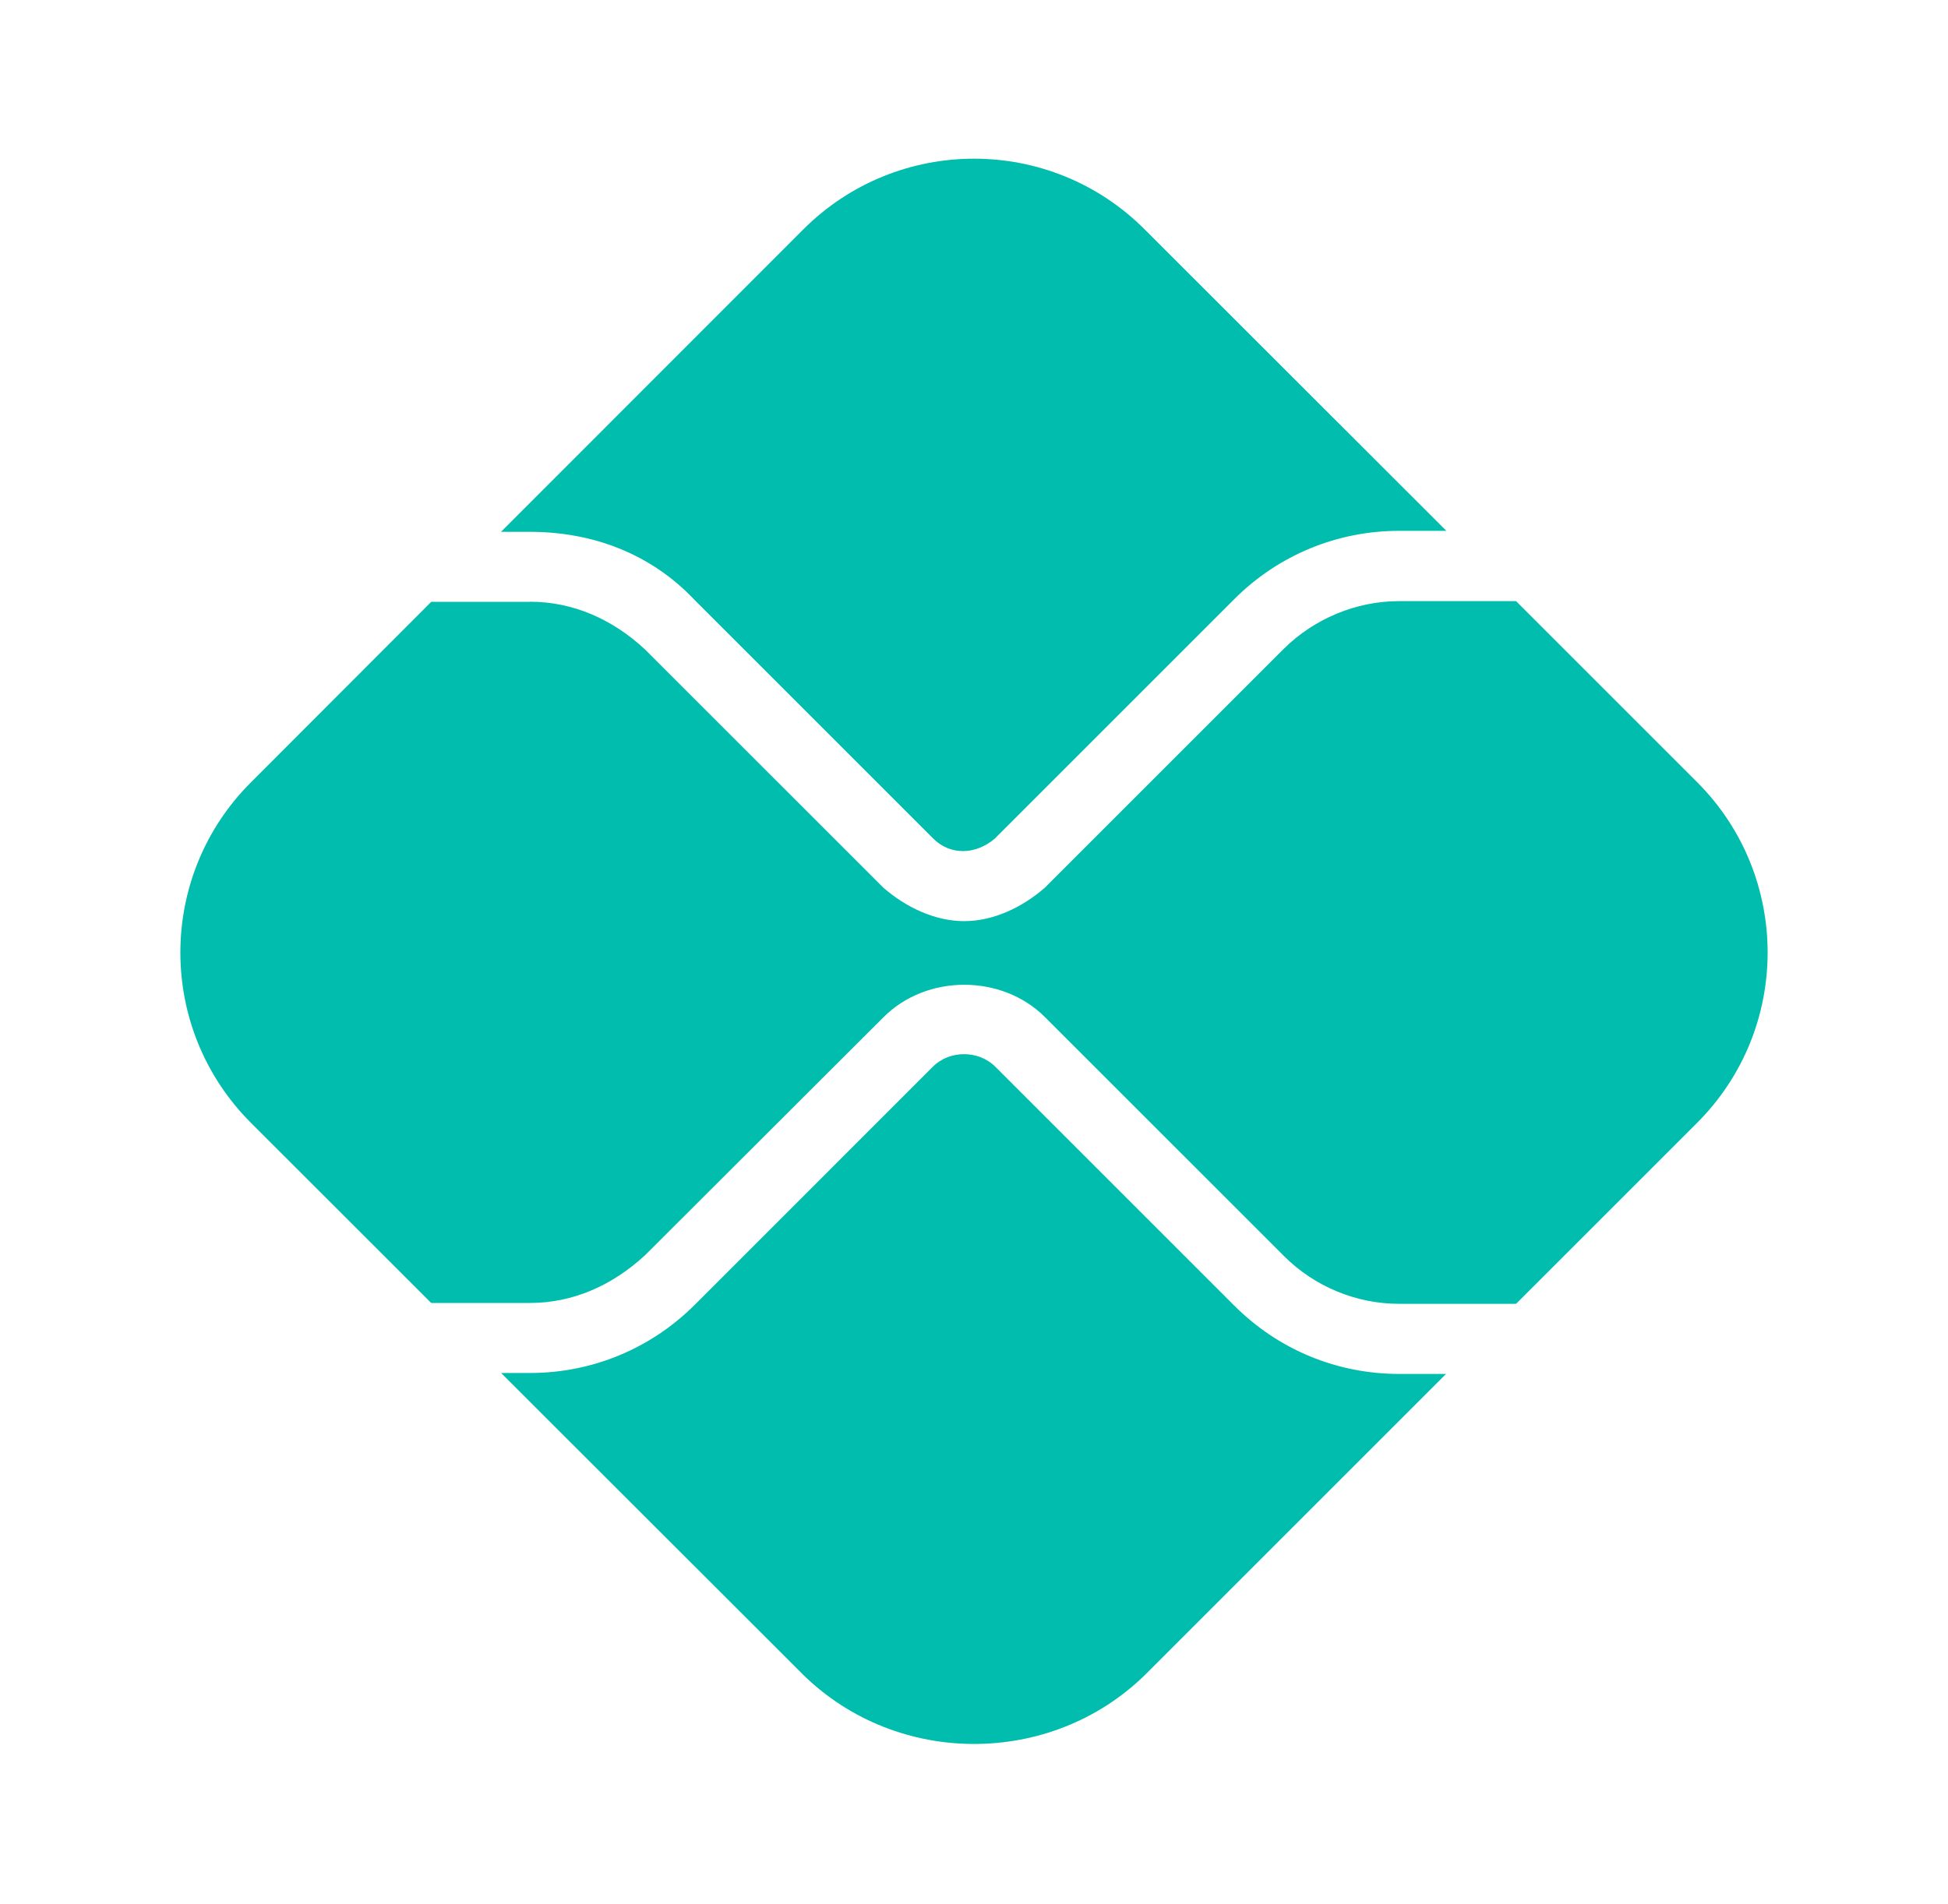 <svg width="45" height="44" viewBox="0 0 45 44" fill="none" xmlns="http://www.w3.org/2000/svg">
<path d="M21.55 24.646C21.936 24.26 22.603 24.26 22.992 24.646L28.513 30.167C29.532 31.186 30.886 31.745 32.322 31.745H33.404L26.441 38.708C24.267 40.823 20.738 40.823 18.567 38.708L11.576 31.723H12.243C13.676 31.723 15.033 31.163 16.052 30.145L21.553 24.643L21.55 24.646ZM22.992 19.367C22.532 19.761 21.945 19.767 21.55 19.367L16.049 13.866C15.03 12.784 13.676 12.288 12.24 12.288H11.573L18.558 5.299C20.738 3.122 24.267 3.122 26.441 5.299L33.412 12.265H32.322C30.889 12.265 29.532 12.824 28.513 13.843L22.992 19.364V19.367ZM12.243 13.903C13.233 13.903 14.145 14.303 14.902 15.007L20.404 20.508C20.92 20.959 21.593 21.283 22.274 21.283C22.955 21.283 23.622 20.959 24.139 20.508L29.66 14.987C30.364 14.292 31.332 13.889 32.319 13.889H35.022L39.203 18.07C41.377 20.244 41.377 23.772 39.203 25.944L35.022 30.125H32.319C31.329 30.125 30.361 29.724 29.66 29.02L24.139 23.5C23.143 22.503 21.4 22.503 20.404 23.508L14.902 29.001C14.142 29.704 13.231 30.105 12.243 30.105H9.961L5.8 25.946C3.622 23.772 3.622 20.244 5.8 18.073L9.961 13.906H12.243V13.903Z" fill="#00BDAE"/>
</svg>

